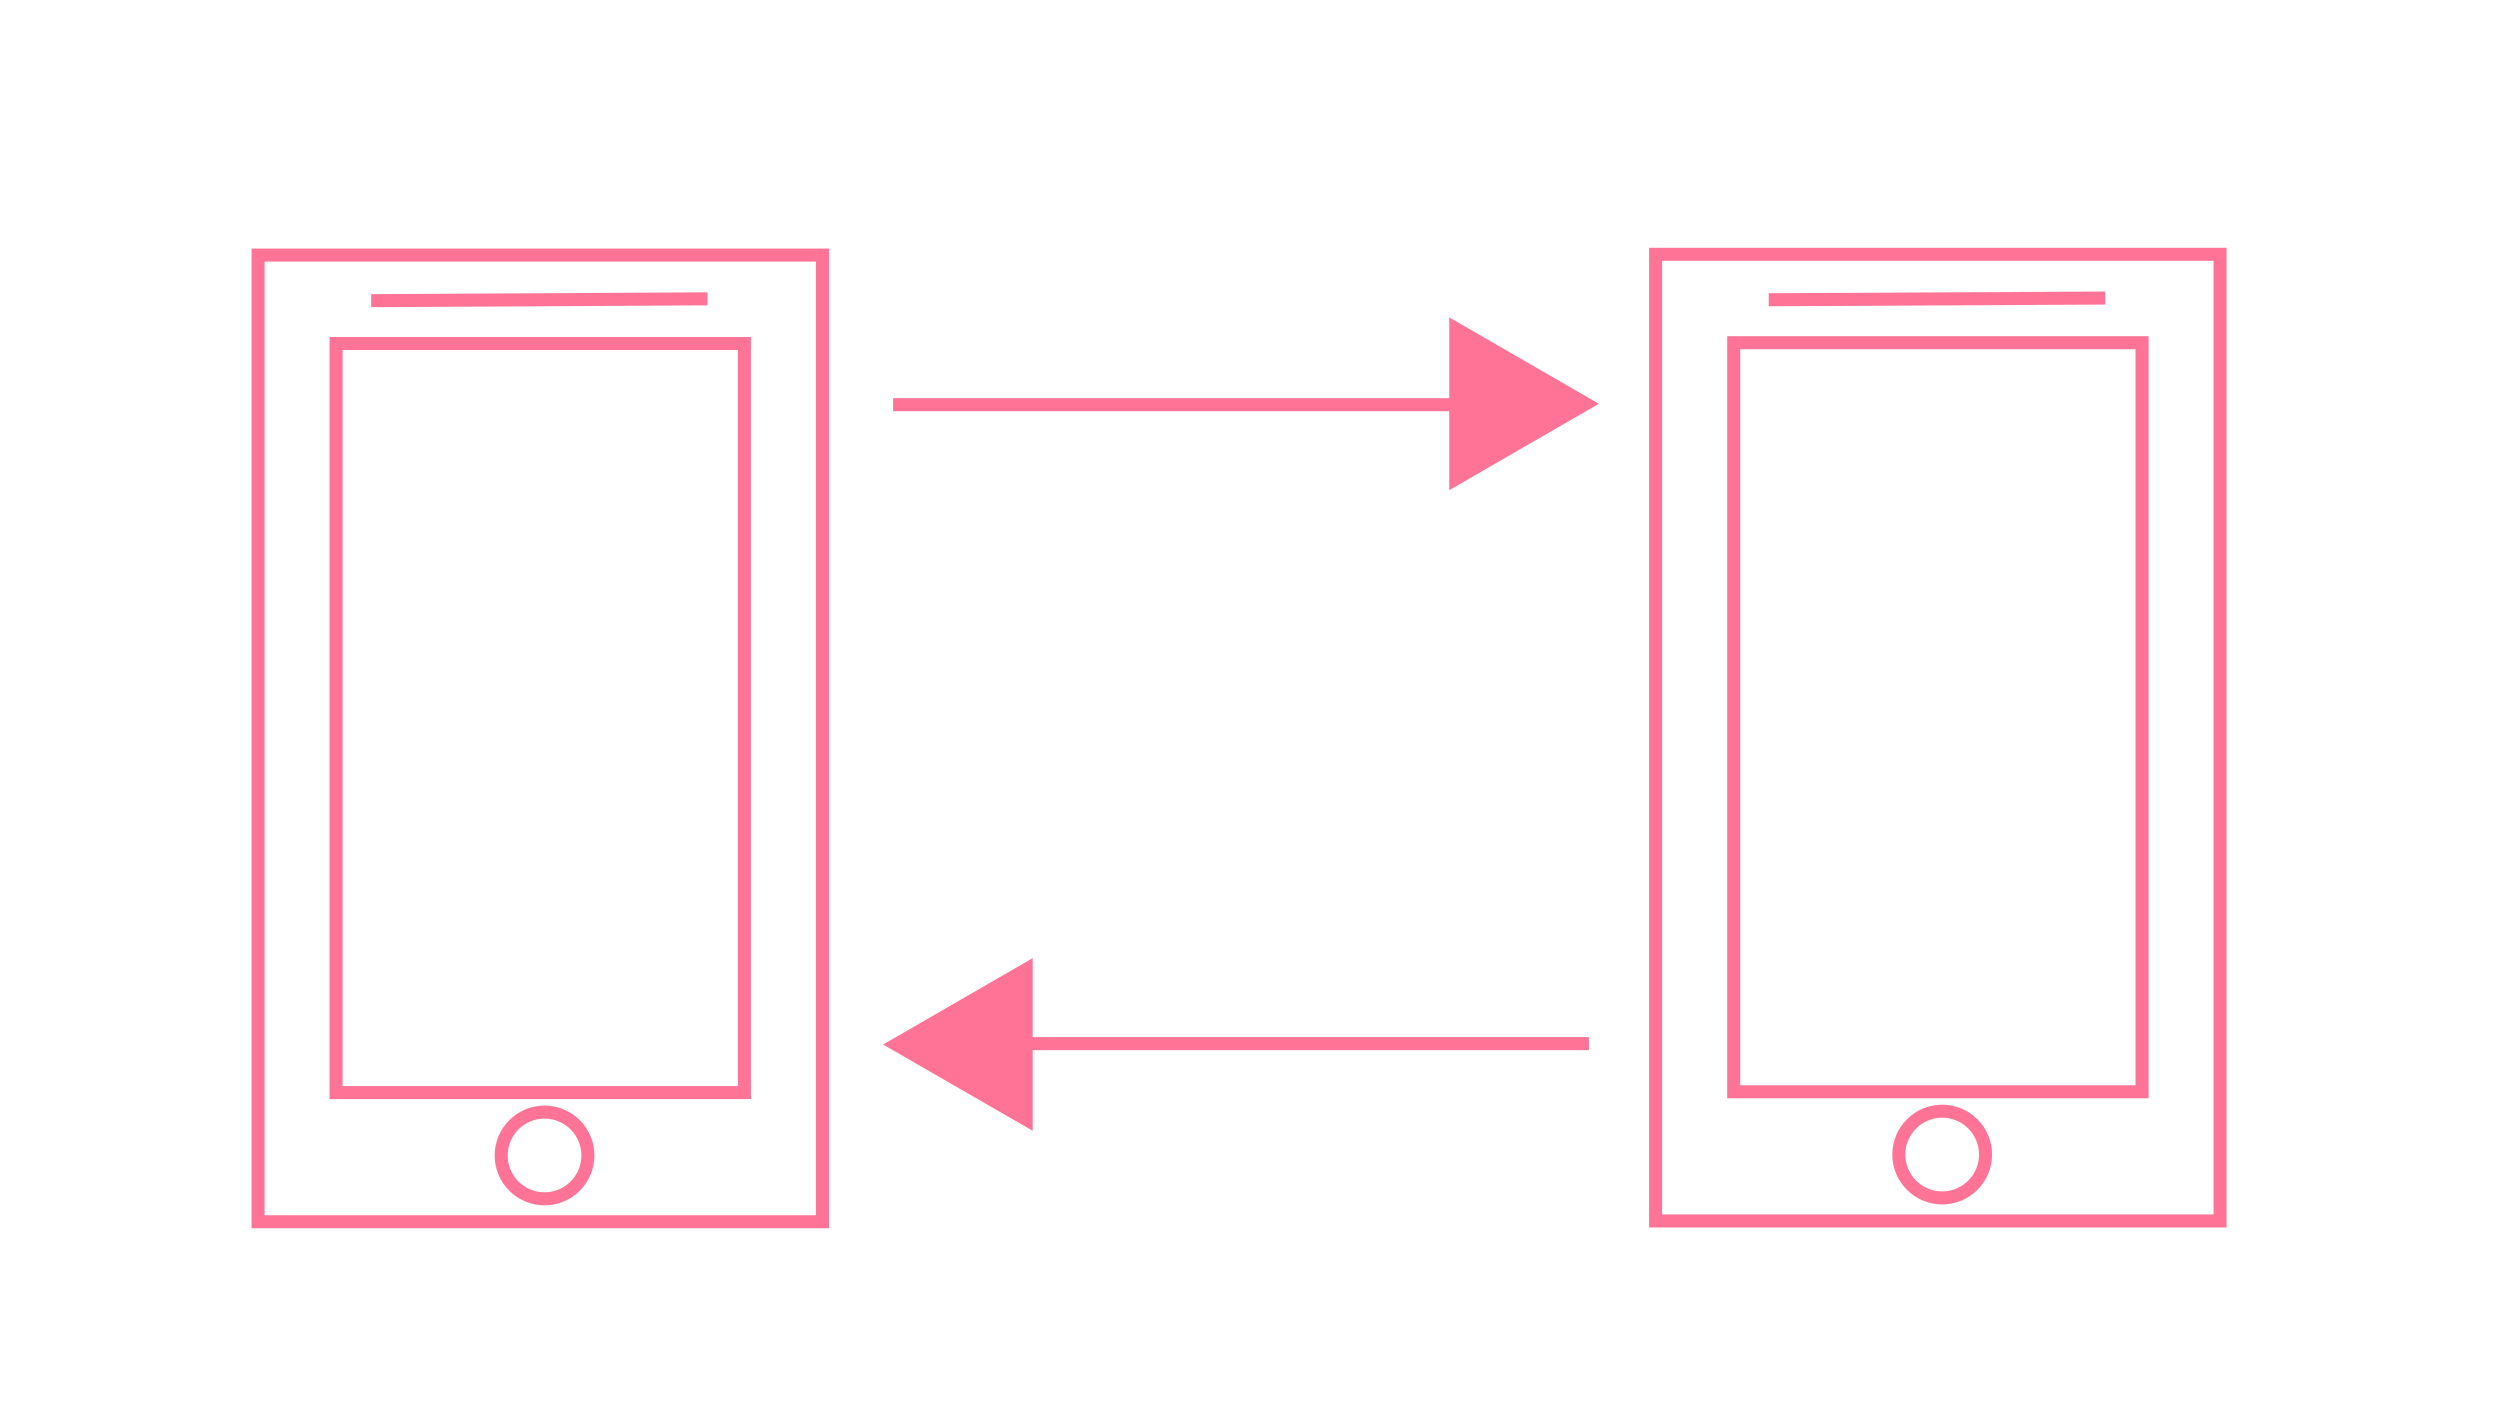 <?xml version="1.0" encoding="utf-8"?>
<!-- Generator: Adobe Illustrator 25.2.3, SVG Export Plug-In . SVG Version: 6.00 Build 0)  -->
<svg version="1.1" id="Layer_1" xmlns="http://www.w3.org/2000/svg" xmlns:xlink="http://www.w3.org/1999/xlink" x="0px" y="0px"
	 viewBox="0 0 1920 1080" style="enable-background:new 0 0 1920 1080;" xml:space="preserve">
<style type="text/css">
	.st0{fill:#FF7396;}
	.st1{fill:none;stroke:#FF7396;stroke-width:10;stroke-miterlimit:10;}
	.st2{fill:#FF7396;stroke:#FF7396;stroke-width:10;stroke-miterlimit:10;}
</style>
<g>
	<path class="st0" d="M626.6,200.9v732.4H203.2V200.9H626.6 M636.6,190.9H193.2v752.4h443.5V190.9L636.6,190.9z"/>
</g>
<g>
	<path class="st0" d="M566.7,268.8v565.3H263.1V268.8H566.7 M576.7,258.8H253.1v585.3h323.6V258.8L576.7,258.8z"/>
</g>
<g>
	<line class="st1" x1="285.1" y1="230.9" x2="543.4" y2="229.5"/>
</g>
<circle class="st1" cx="418.2" cy="887.4" r="33.3"/>
<g>
	<path class="st0" d="M1700,200.3v732.4h-423.5V200.3H1700 M1710,190.3h-443.5v752.4H1710V190.3L1710,190.3z"/>
</g>
<g>
	<path class="st0" d="M1640.1,268.2v565.3h-303.6V268.2H1640.1 M1650.1,258.2h-323.6v585.3h323.6V258.2L1650.1,258.2z"/>
</g>
<g>
	<line class="st1" x1="1358.4" y1="230.2" x2="1616.8" y2="228.9"/>
</g>
<circle class="st1" cx="1491.6" cy="886.7" r="33.3"/>
<g>
	<line class="st2" x1="685.9" y1="310.8" x2="1122.7" y2="310.8"/>
	<polygon class="st2" points="1217.9,310.1 1118,252.4 1118,367.8 	"/>
</g>
<g>
	<line class="st2" x1="1220.3" y1="801.5" x2="783.5" y2="801.5"/>
	<polygon class="st2" points="688.2,802.2 788.1,859.8 788.1,744.5 	"/>
</g>
</svg>
